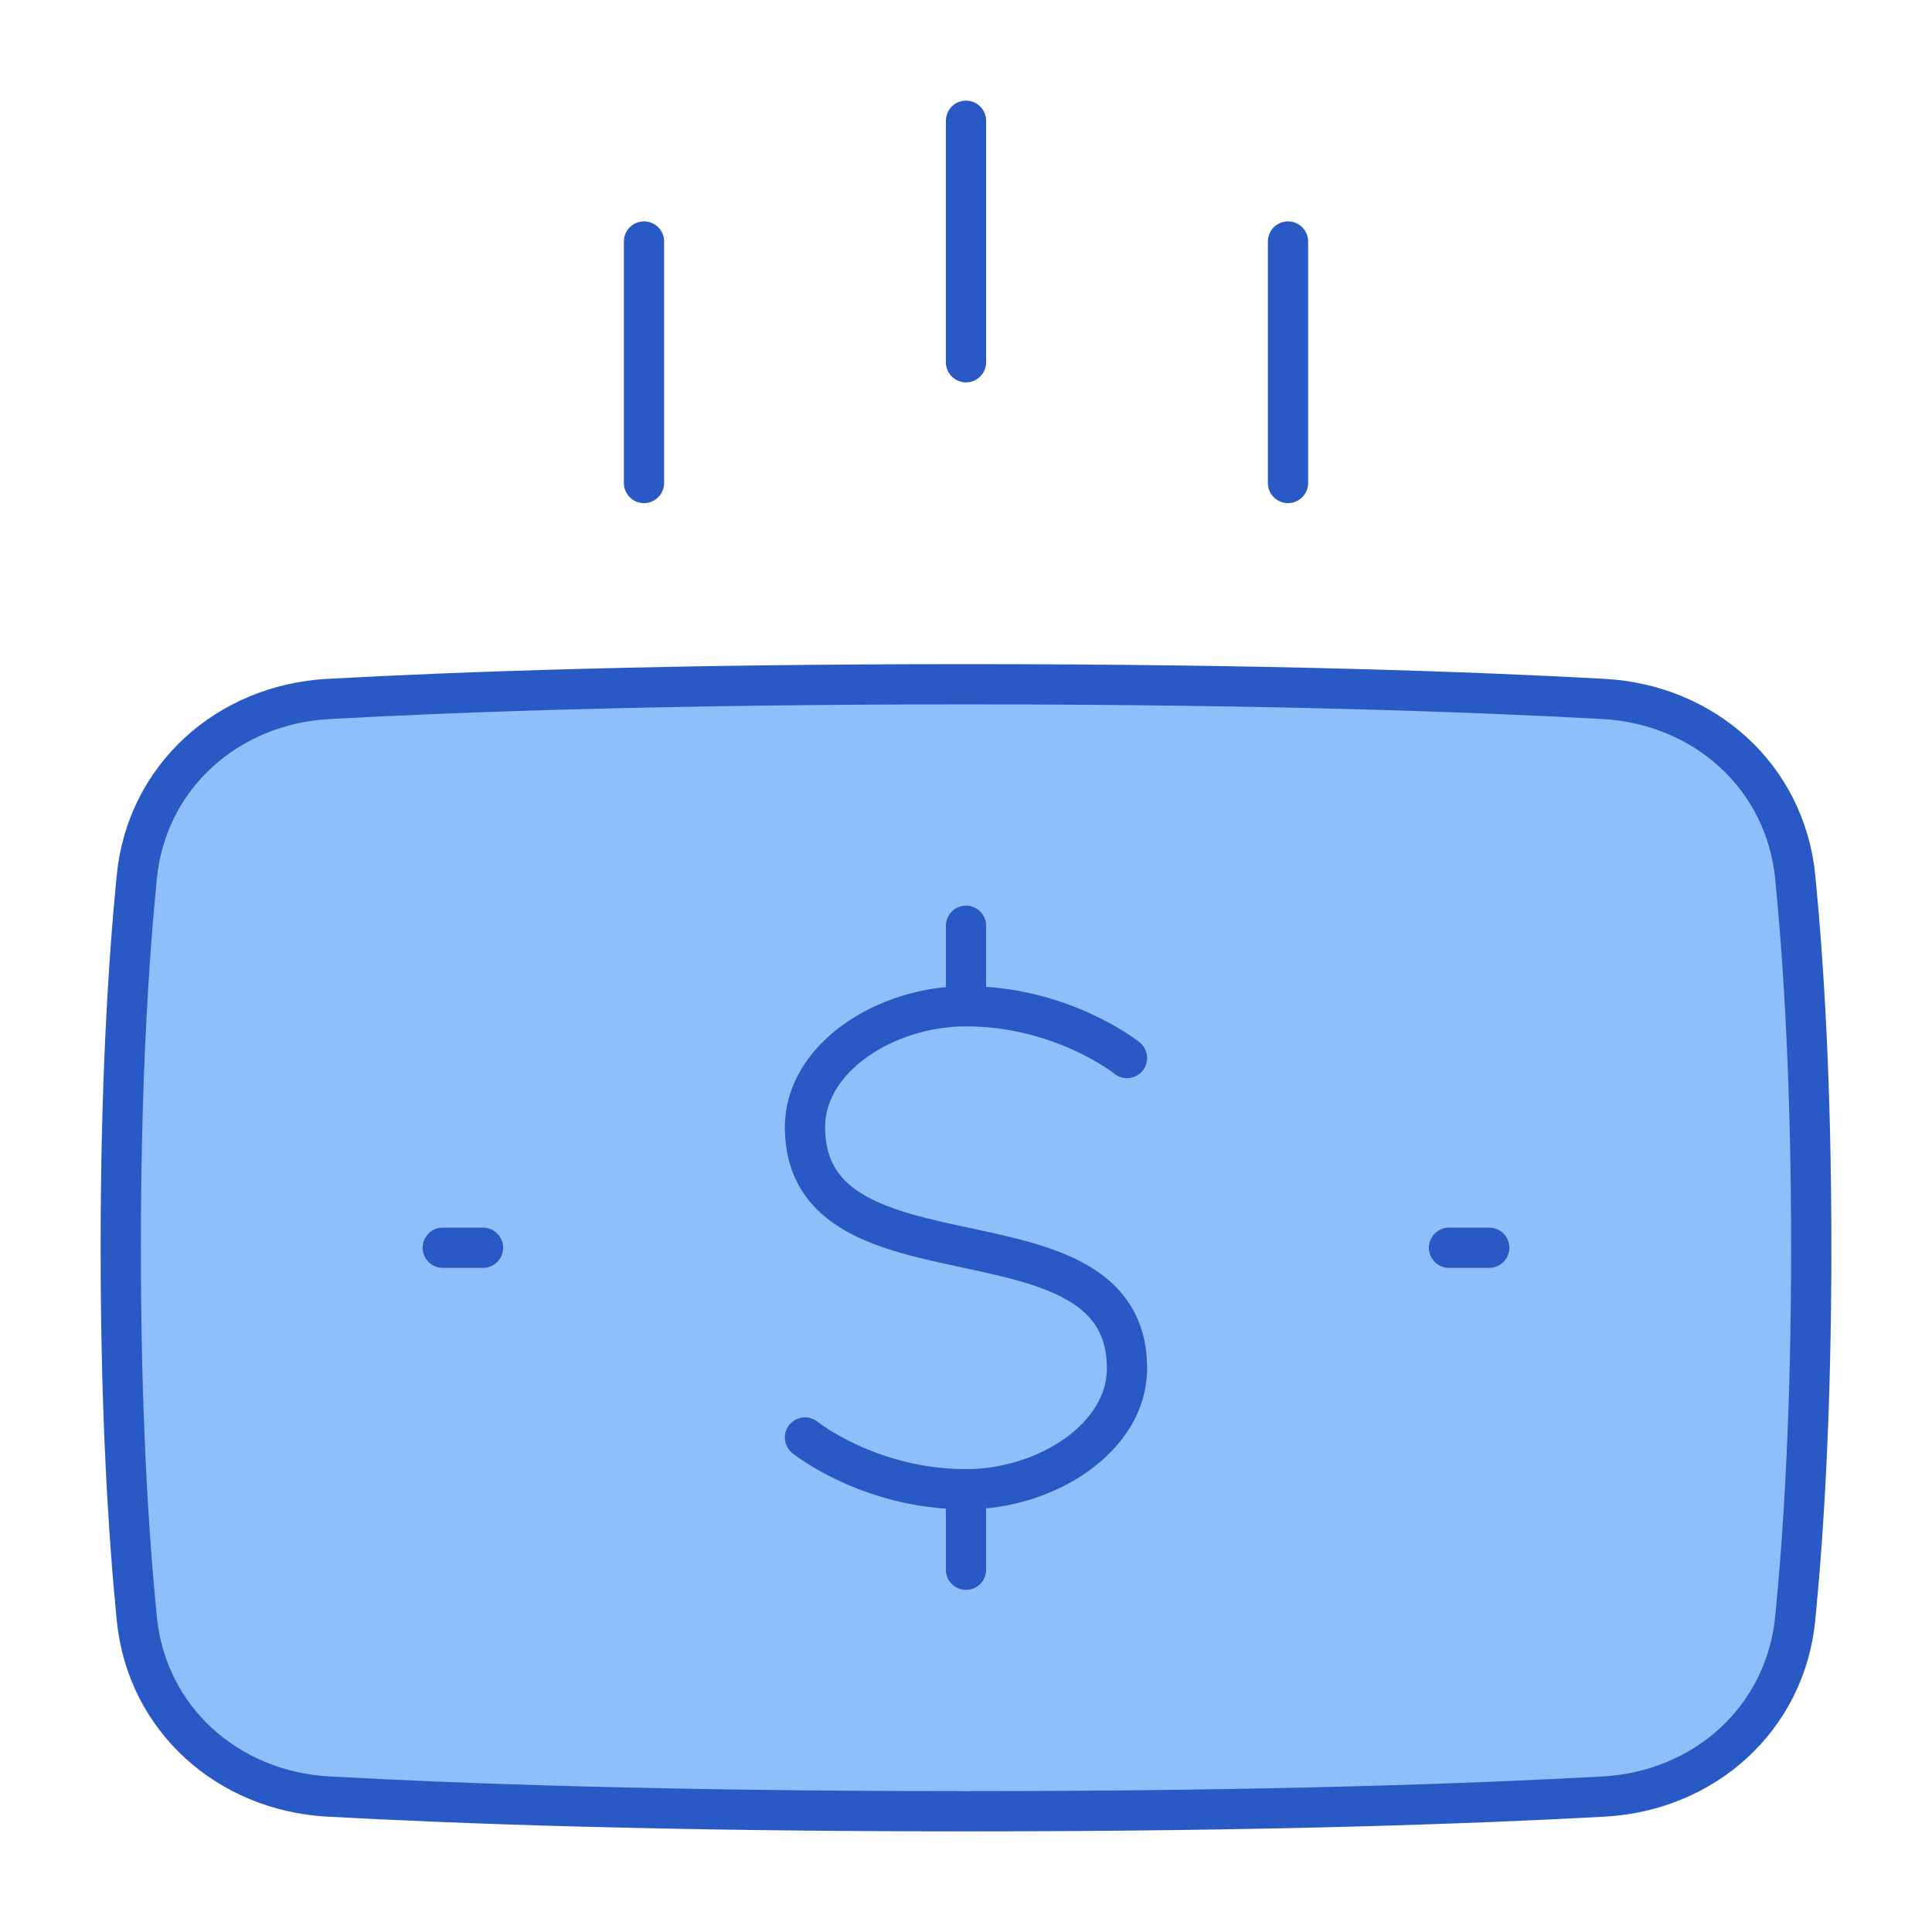 <svg xmlns="http://www.w3.org/2000/svg" fill="none" viewBox="0 0 48 48" id="Payment-Recieve-7--Streamline-Plump">
  <desc>
    Payment Recieve 7 Streamline Icon: https://streamlinehq.com
  </desc>
  <g id="payment-recieve-7--deposit-payment-finance-atm-withdraw-dollar">
    <path id="Rectangle 1096" fill="#8fbffa" d="M3.398 40.21c0.246 2.495 2.258 4.288 4.763 4.425C11.382 44.812 16.562 45 24 45c7.438 0 12.618 -0.188 15.84 -0.365 2.504 -0.137 4.516 -1.93 4.762 -4.425 0.212 -2.149 0.398 -5.183 0.398 -9.21 0 -4.027 -0.186 -7.061 -0.398 -9.21 -0.246 -2.495 -2.258 -4.288 -4.763 -4.425C36.618 17.188 31.438 17 24 17c-7.438 0 -12.618 0.188 -15.84 0.365 -2.504 0.137 -4.516 1.93 -4.762 4.425C3.186 23.94 3 26.973 3 31c0 4.027 0.186 7.061 0.398 9.21Z" stroke-width="1"></path>
    <path id="Rectangle 1095" stroke="#2859c5" stroke-linecap="round" stroke-linejoin="round" d="M3.398 40.21c0.246 2.495 2.258 4.288 4.763 4.425C11.382 44.812 16.562 45 24 45c7.438 0 12.618 -0.188 15.84 -0.365 2.504 -0.137 4.516 -1.93 4.762 -4.425 0.212 -2.149 0.398 -5.183 0.398 -9.21 0 -4.027 -0.186 -7.061 -0.398 -9.21 -0.246 -2.495 -2.258 -4.288 -4.763 -4.425C36.618 17.188 31.438 17 24 17c-7.438 0 -12.618 0.188 -15.84 0.365 -2.504 0.137 -4.516 1.93 -4.762 4.425C3.186 23.94 3 26.973 3 31c0 4.027 0.186 7.061 0.398 9.21Z" stroke-width="1"></path>
    <path id="Vector 1565" stroke="#2859c5" stroke-linecap="round" stroke-linejoin="round" d="m24 9 0 -6" stroke-width="1"></path>
    <path id="Vector 1566" stroke="#2859c5" stroke-linecap="round" stroke-linejoin="round" d="M32 12V6" stroke-width="1"></path>
    <path id="Vector 1567" stroke="#2859c5" stroke-linecap="round" stroke-linejoin="round" d="M16 12V6" stroke-width="1"></path>
    <path id="Vector" stroke="#2859c5" stroke-linecap="round" stroke-linejoin="round" d="M28 26.286S26.4 25 24 25c-2 0 -4 1.286 -4 3 0 4.286 8 1.714 8 6 0 1.714 -2 3 -4 3 -2.4 0 -4 -1.286 -4 -1.286" stroke-width="1"></path>
    <path id="Vector 837" stroke="#2859c5" stroke-linecap="round" stroke-linejoin="round" d="M24 25v-2" stroke-width="1"></path>
    <path id="Vector 838" stroke="#2859c5" stroke-linecap="round" stroke-linejoin="round" d="M24 39v-2" stroke-width="1"></path>
    <path id="Vector 1568" stroke="#2859c5" stroke-linecap="round" stroke-linejoin="round" d="M37 31h-1" stroke-width="1"></path>
    <path id="Vector 1569" stroke="#2859c5" stroke-linecap="round" stroke-linejoin="round" d="M11 31h1" stroke-width="1"></path>
  </g>
</svg>